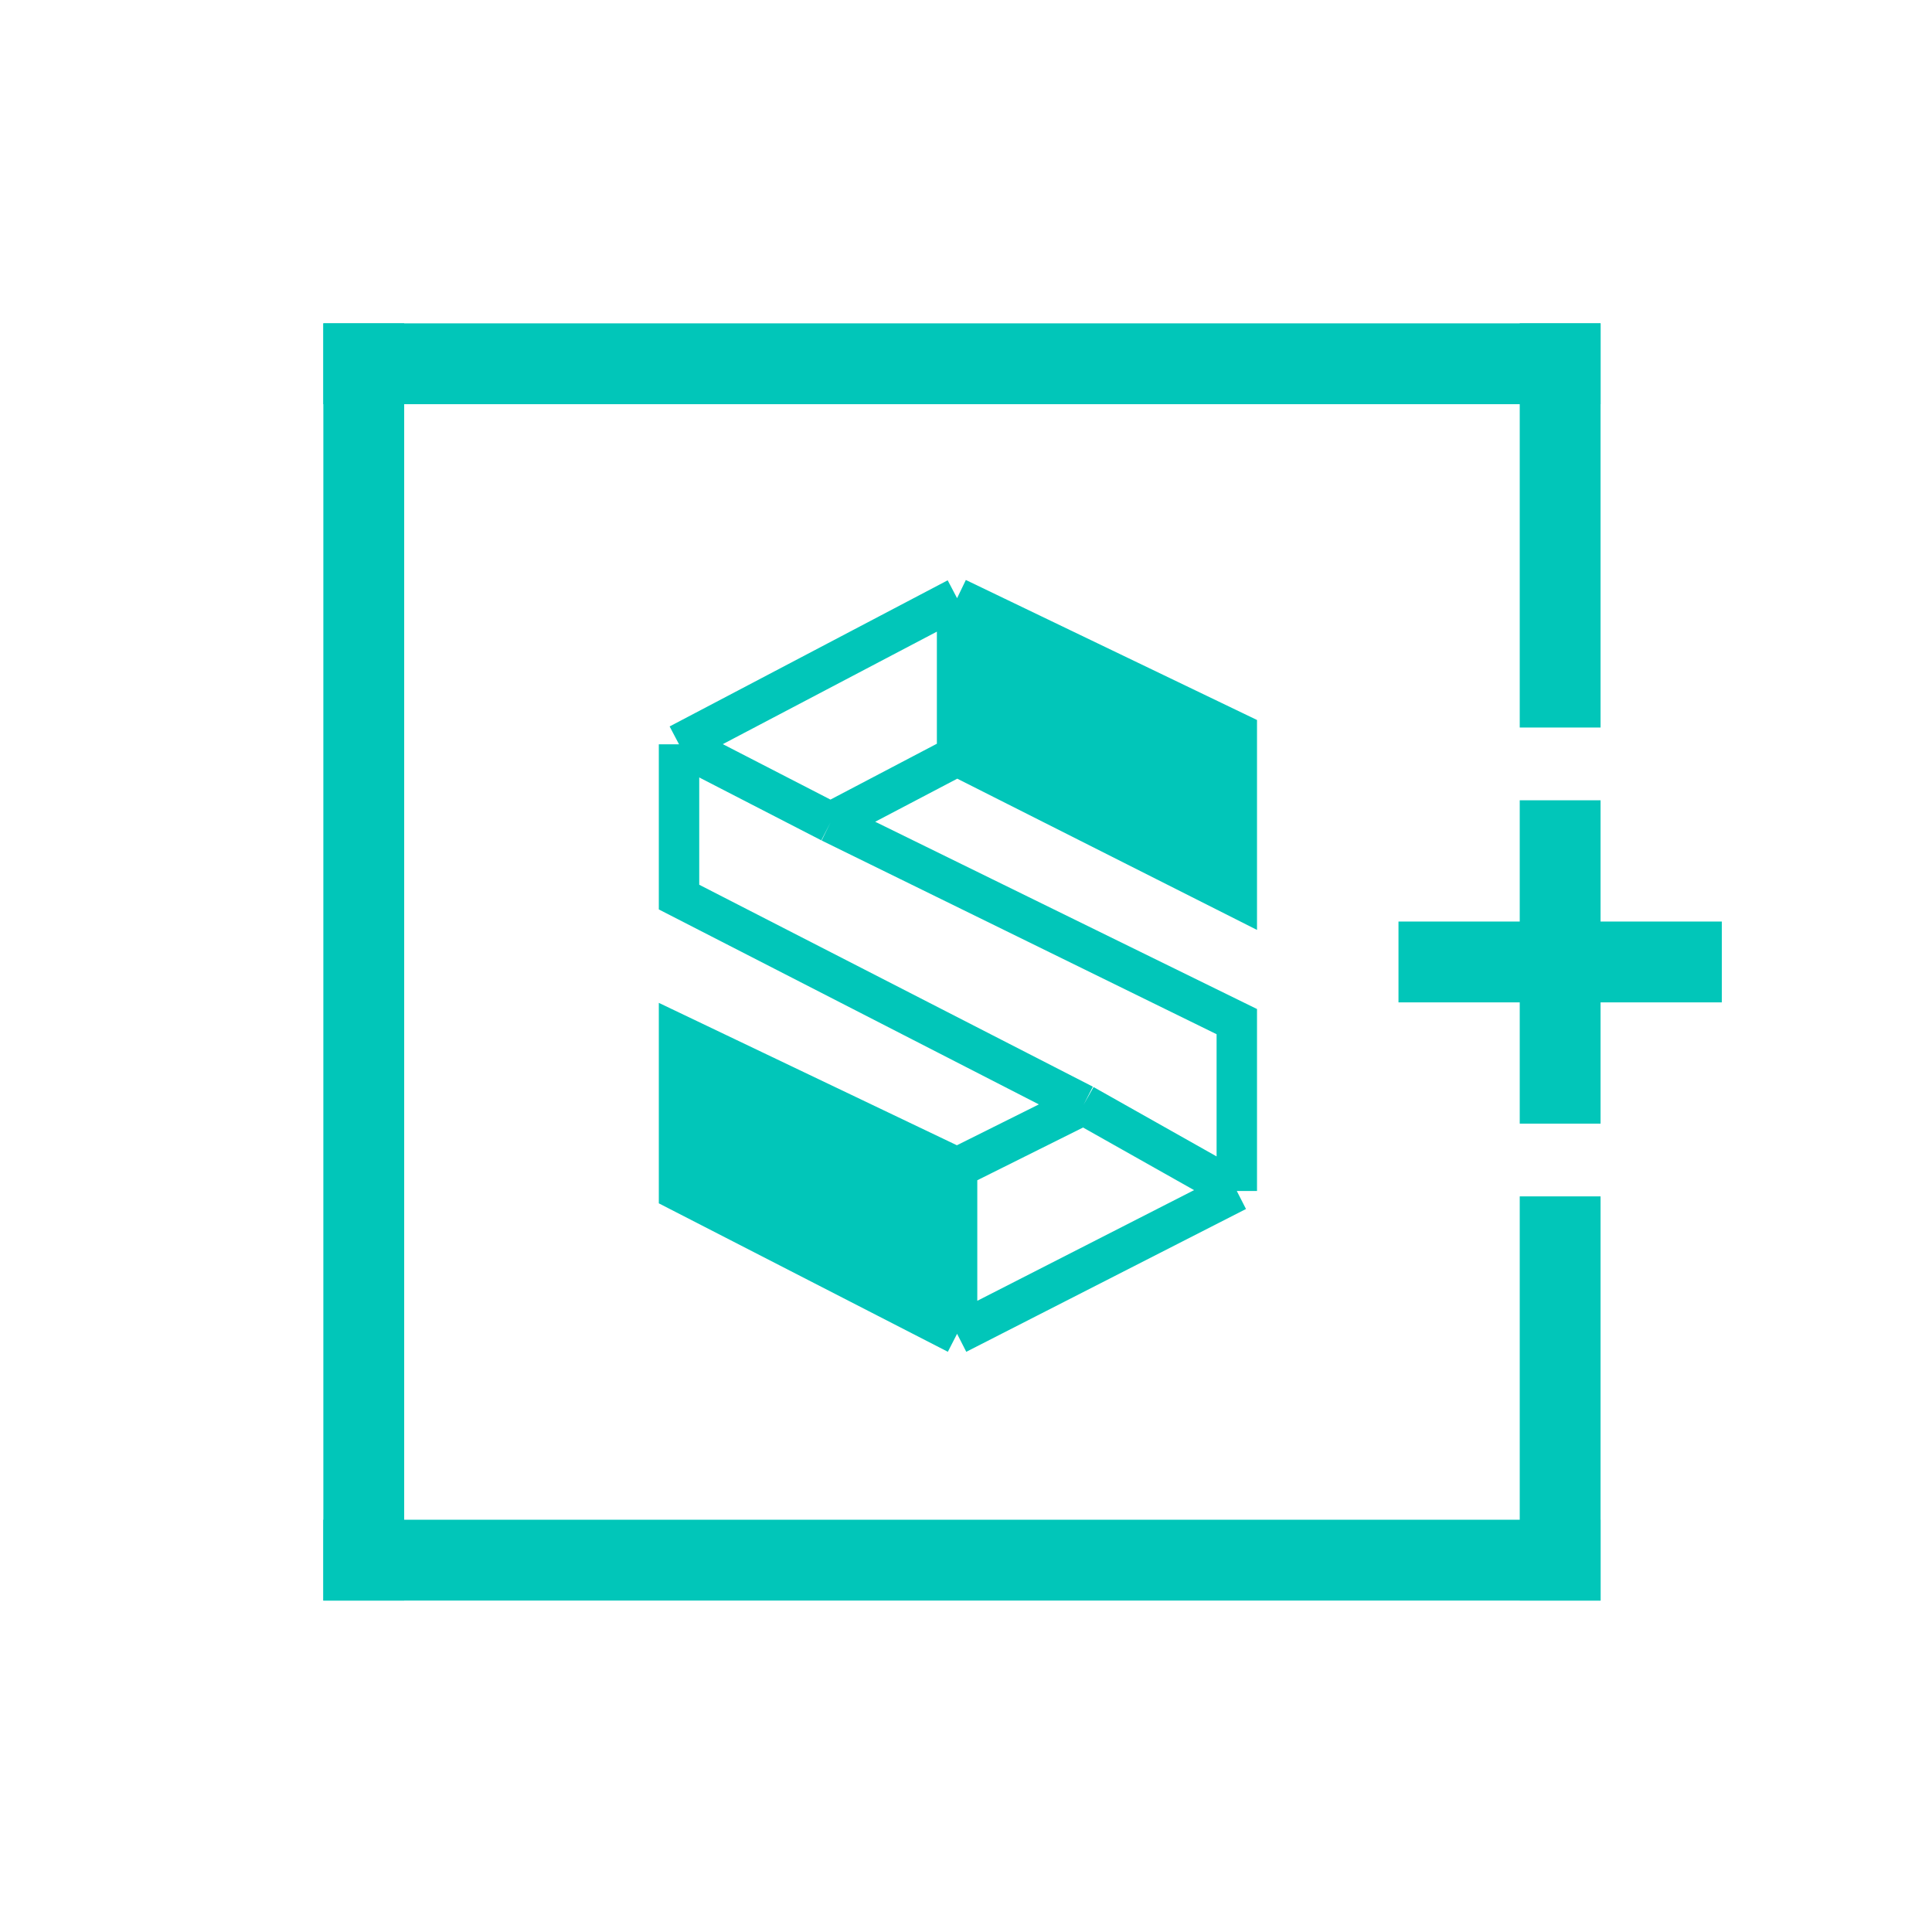 <svg width="239" height="239" viewBox="0 0 239 239" fill="none" xmlns="http://www.w3.org/2000/svg">
<line x1="40" y1="45" x2="198" y2="45" stroke="#01C6B9" stroke-width="10"/>
<line x1="45" y1="198" x2="45" y2="40" stroke="#01C6B9" stroke-width="10"/>
<line x1="193" y1="198" x2="193" y2="148" stroke="#01C6B9" stroke-width="10"/>
<line x1="193" y1="90" x2="193" y2="40" stroke="#01C6B9" stroke-width="10"/>
<line x1="193" y1="139" x2="193" y2="99" stroke="#01C6B9" stroke-width="10"/>
<line x1="173" y1="119" x2="213" y2="119" stroke="#01C6B9" stroke-width="10"/>
<line x1="40" y1="193" x2="198" y2="193" stroke="#01C6B9" stroke-width="10"/>
<path d="M118.397 144.458L84 128.025V147.334L118.397 165V144.458Z" fill="#01C6B9"/>
<path d="M153 110.975V90.639L118.397 74V93.515L153 110.975Z" fill="#01C6B9"/>
<path d="M118.397 74L153 90.639V110.975L118.397 93.515M118.397 74L84 92.077M118.397 74V93.515M84 92.077V110.975L134.051 136.652M84 92.077L102.743 101.731M134.051 136.652L118.397 144.458M134.051 136.652L153 147.334M118.397 144.458L84 128.025V147.334L118.397 165M118.397 144.458V165M118.397 165L153 147.334M153 147.334V126.381L102.743 101.731M102.743 101.731L118.397 93.515" stroke="#01C6B9" stroke-width="5"/>
</svg>
